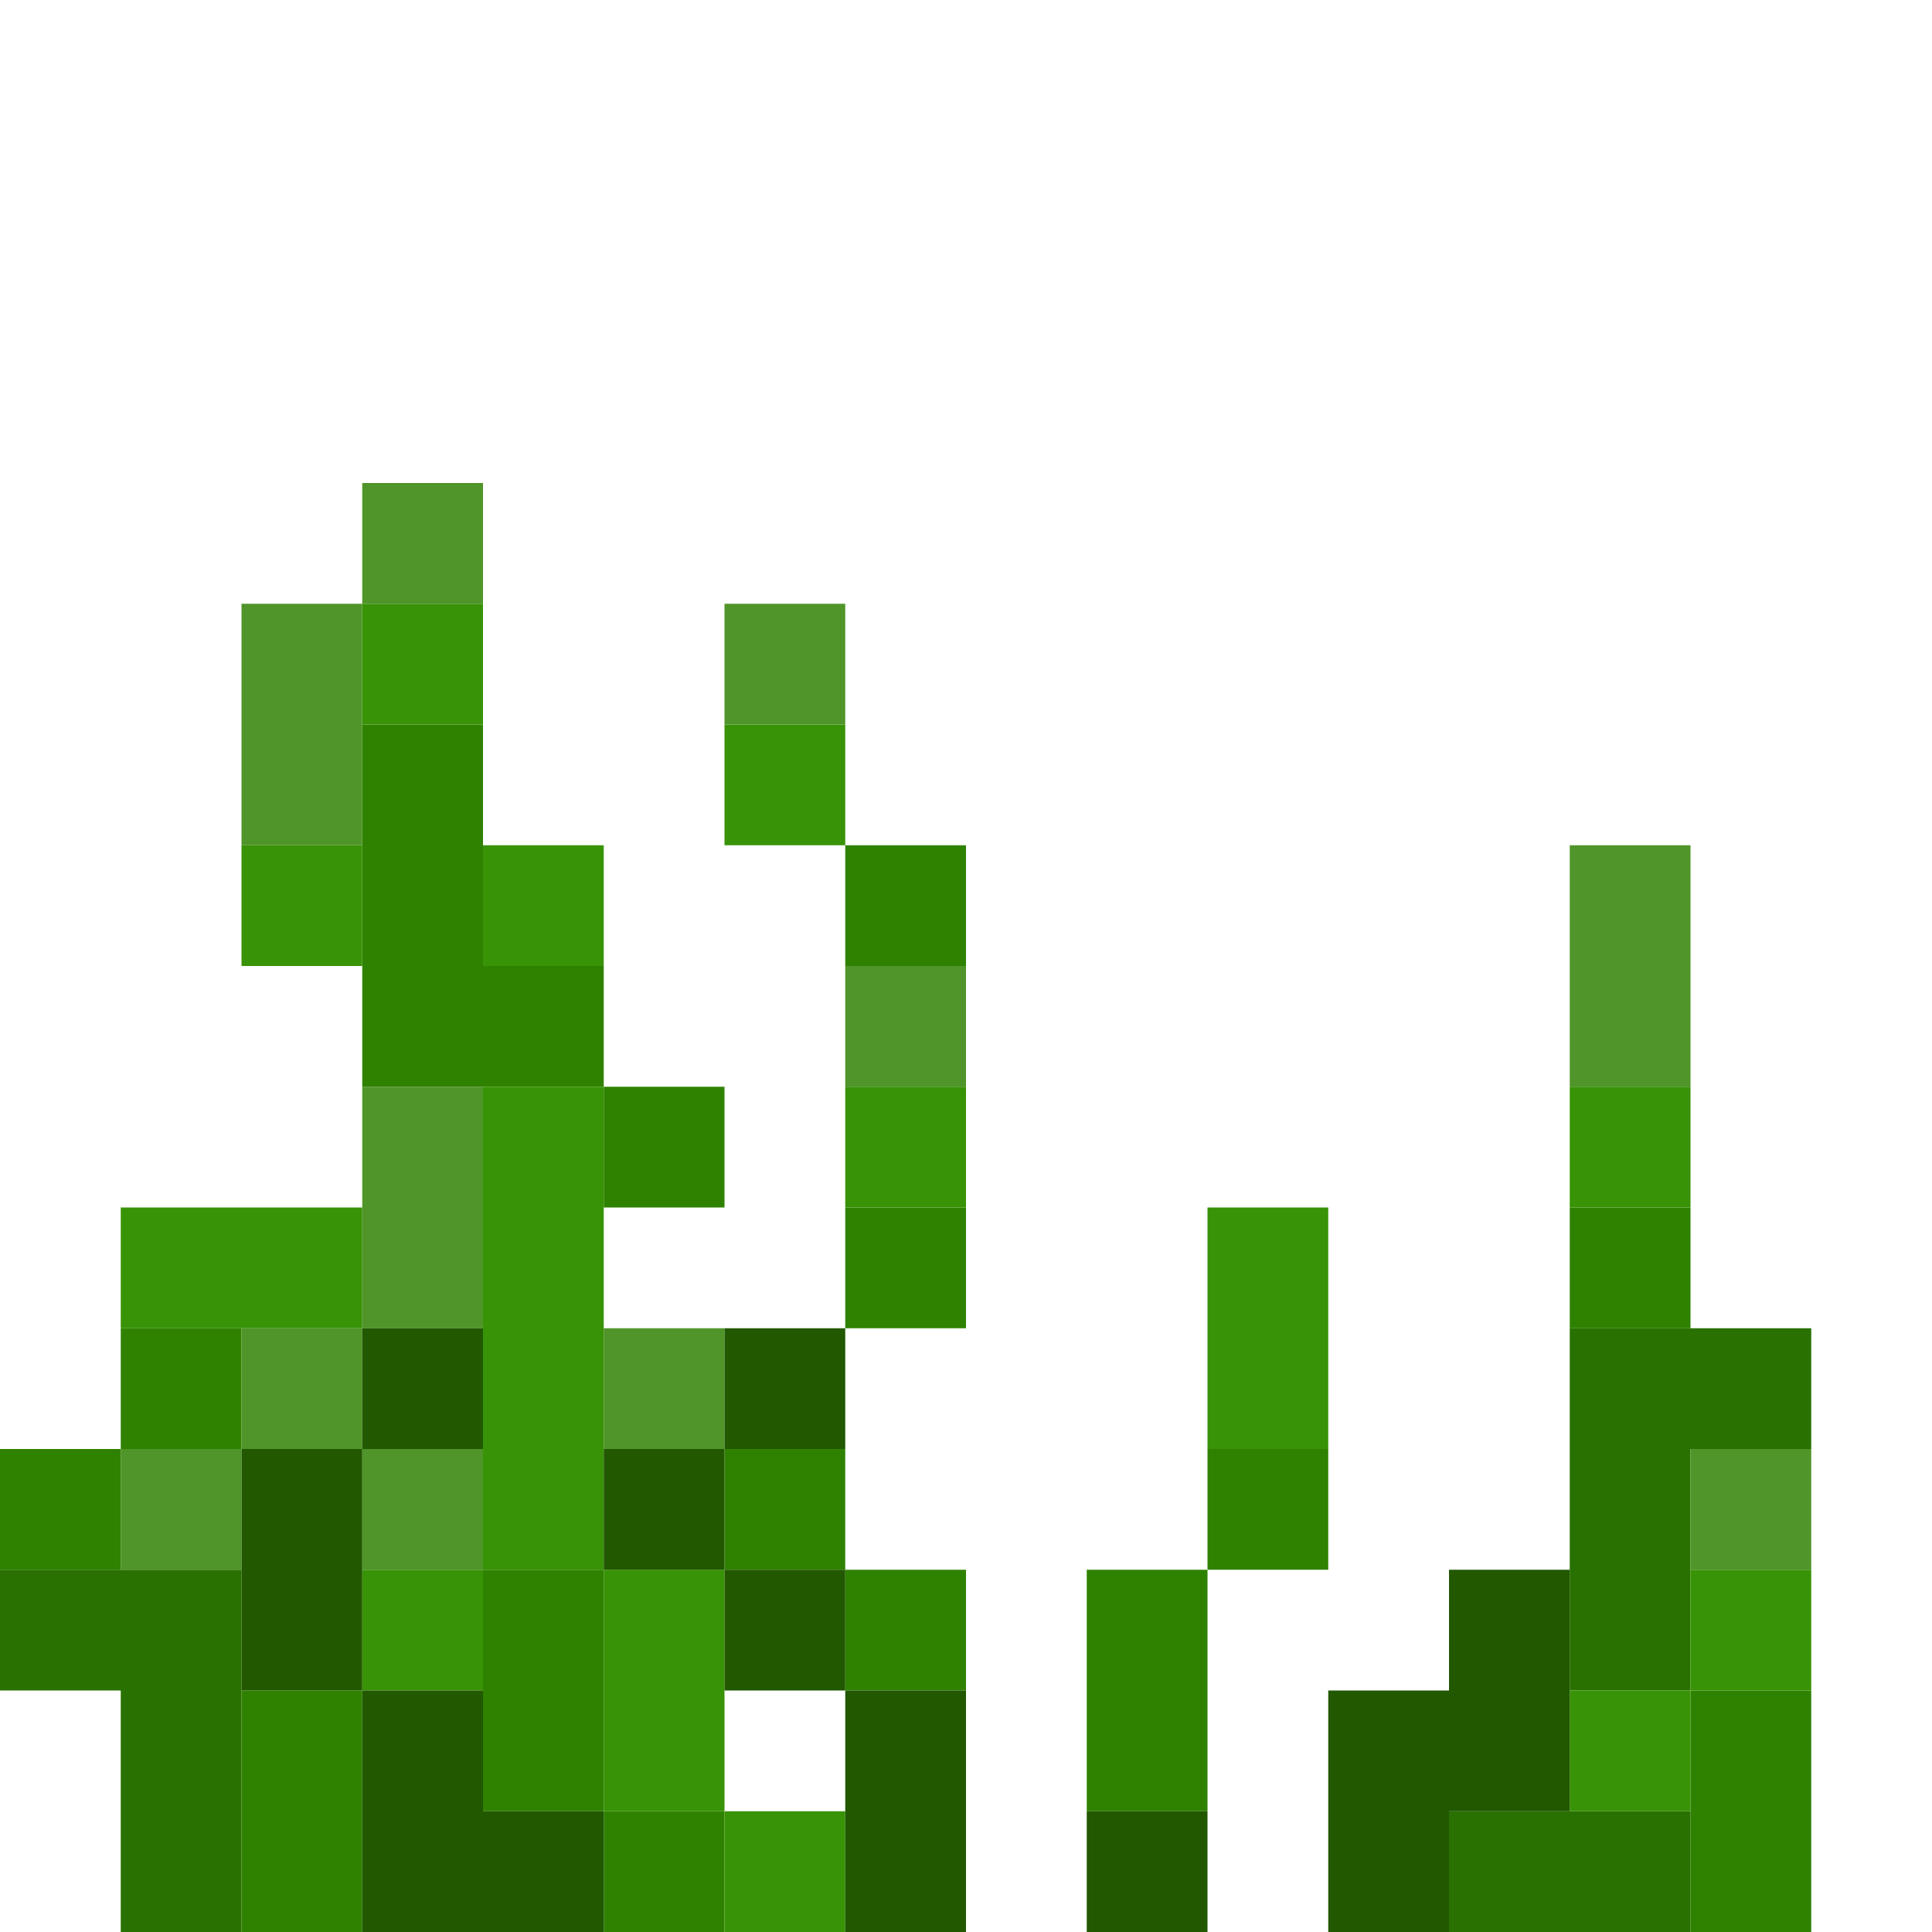 <?xml version="1.0" encoding="UTF-8" standalone="no"?>
<!DOCTYPE svg PUBLIC "-//W3C//DTD SVG 1.1//EN" 
  "http://www.w3.org/Graphics/SVG/1.1/DTD/svg11.dtd">
<svg width="16" height="16"
	 xmlns="http://www.w3.org/2000/svg" version="1.1">
 <path d="  M 1,13  L 1,12  L 0,12  L 0,13  Z  " style="fill:rgb(47, 130, 0); fill-opacity:1.000; stroke:none;" />
 <path d="  M 1,11  L 1,12  L 2,12  L 2,11  Z  " style="fill:rgb(47, 130, 0); fill-opacity:1.000; stroke:none;" />
 <path d="  M 2,16  L 3,16  L 3,14  L 2,14  Z  " style="fill:rgb(47, 130, 0); fill-opacity:1.000; stroke:none;" />
 <path d="  M 5,8  L 4,8  L 4,6  L 3,6  L 3,9  L 5,9  Z  " style="fill:rgb(47, 130, 0); fill-opacity:1.000; stroke:none;" />
 <path d="  M 5,13  L 4,13  L 4,15  L 5,15  Z  " style="fill:rgb(47, 130, 0); fill-opacity:1.000; stroke:none;" />
 <path d="  M 5,9  L 5,10  L 6,10  L 6,9  Z  " style="fill:rgb(47, 130, 0); fill-opacity:1.000; stroke:none;" />
 <path d="  M 5,15  L 5,16  L 6,16  L 6,15  Z  " style="fill:rgb(47, 130, 0); fill-opacity:1.000; stroke:none;" />
 <path d="  M 6,13  L 7,13  L 7,12  L 6,12  Z  " style="fill:rgb(47, 130, 0); fill-opacity:1.000; stroke:none;" />
 <path d="  M 8,8  L 8,7  L 7,7  L 7,8  Z  " style="fill:rgb(47, 130, 0); fill-opacity:1.000; stroke:none;" />
 <path d="  M 7,11  L 8,11  L 8,10  L 7,10  Z  " style="fill:rgb(47, 130, 0); fill-opacity:1.000; stroke:none;" />
 <path d="  M 7,13  L 7,14  L 8,14  L 8,13  Z  " style="fill:rgb(47, 130, 0); fill-opacity:1.000; stroke:none;" />
 <path d="  M 9,13  L 9,15  L 10,15  L 10,13  Z  " style="fill:rgb(47, 130, 0); fill-opacity:1.000; stroke:none;" />
 <path d="  M 11,13  L 11,12  L 10,12  L 10,13  Z  " style="fill:rgb(47, 130, 0); fill-opacity:1.000; stroke:none;" />
 <path d="  M 13,10  L 13,11  L 14,11  L 14,10  Z  " style="fill:rgb(47, 130, 0); fill-opacity:1.000; stroke:none;" />
 <path d="  M 15,14  L 14,14  L 14,16  L 15,16  Z  " style="fill:rgb(47, 130, 0); fill-opacity:1.000; stroke:none;" />
 <path d="  M 2,13  L 0,13  L 0,14  L 1,14  L 1,16  L 2,16  Z  " style="fill:rgb(41, 113, 0); fill-opacity:1.000; stroke:none;" />
 <path d="  M 12,15  L 12,16  L 14,16  L 14,15  Z  " style="fill:rgb(41, 113, 0); fill-opacity:1.000; stroke:none;" />
 <path d="  M 14,12  L 15,12  L 15,11  L 13,11  L 13,14  L 14,14  Z  " style="fill:rgb(41, 113, 0); fill-opacity:1.000; stroke:none;" />
 <path d="  M 1,11  L 3,11  L 3,10  L 1,10  Z  " style="fill:rgb(56, 147, 6); fill-opacity:1.000; stroke:none;" />
 <path d="  M 3,7  L 2,7  L 2,8  L 3,8  Z  " style="fill:rgb(56, 147, 6); fill-opacity:1.000; stroke:none;" />
 <path d="  M 3,6  L 4,6  L 4,5  L 3,5  Z  " style="fill:rgb(56, 147, 6); fill-opacity:1.000; stroke:none;" />
 <path d="  M 3,14  L 4,14  L 4,13  L 3,13  Z  " style="fill:rgb(56, 147, 6); fill-opacity:1.000; stroke:none;" />
 <path d="  M 5,7  L 4,7  L 4,8  L 5,8  Z  " style="fill:rgb(56, 147, 6); fill-opacity:1.000; stroke:none;" />
 <path d="  M 4,13  L 5,13  L 5,9  L 4,9  Z  " style="fill:rgb(56, 147, 6); fill-opacity:1.000; stroke:none;" />
 <path d="  M 6,15  L 6,13  L 5,13  L 5,15  Z  " style="fill:rgb(56, 147, 6); fill-opacity:1.000; stroke:none;" />
 <path d="  M 7,6  L 6,6  L 6,7  L 7,7  Z  " style="fill:rgb(56, 147, 6); fill-opacity:1.000; stroke:none;" />
 <path d="  M 6,16  L 7,16  L 7,15  L 6,15  Z  " style="fill:rgb(56, 147, 6); fill-opacity:1.000; stroke:none;" />
 <path d="  M 8,10  L 8,9  L 7,9  L 7,10  Z  " style="fill:rgb(56, 147, 6); fill-opacity:1.000; stroke:none;" />
 <path d="  M 10,10  L 10,12  L 11,12  L 11,10  Z  " style="fill:rgb(56, 147, 6); fill-opacity:1.000; stroke:none;" />
 <path d="  M 13,10  L 14,10  L 14,9  L 13,9  Z  " style="fill:rgb(56, 147, 6); fill-opacity:1.000; stroke:none;" />
 <path d="  M 13,15  L 14,15  L 14,14  L 13,14  Z  " style="fill:rgb(56, 147, 6); fill-opacity:1.000; stroke:none;" />
 <path d="  M 14,14  L 15,14  L 15,13  L 14,13  Z  " style="fill:rgb(56, 147, 6); fill-opacity:1.000; stroke:none;" />
 <path d="  M 1,13  L 2,13  L 2,12  L 1,12  Z  " style="fill:rgb(80, 149, 41); fill-opacity:1.000; stroke:none;" />
 <path d="  M 2,7  L 3,7  L 3,5  L 2,5  Z  " style="fill:rgb(80, 149, 41); fill-opacity:1.000; stroke:none;" />
 <path d="  M 2,12  L 3,12  L 3,11  L 2,11  Z  " style="fill:rgb(80, 149, 41); fill-opacity:1.000; stroke:none;" />
 <path d="  M 4,5  L 4,4  L 3,4  L 3,5  Z  " style="fill:rgb(80, 149, 41); fill-opacity:1.000; stroke:none;" />
 <path d="  M 4,9  L 3,9  L 3,11  L 4,11  Z  " style="fill:rgb(80, 149, 41); fill-opacity:1.000; stroke:none;" />
 <path d="  M 4,12  L 3,12  L 3,13  L 4,13  Z  " style="fill:rgb(80, 149, 41); fill-opacity:1.000; stroke:none;" />
 <path d="  M 6,12  L 6,11  L 5,11  L 5,12  Z  " style="fill:rgb(80, 149, 41); fill-opacity:1.000; stroke:none;" />
 <path d="  M 7,6  L 7,5  L 6,5  L 6,6  Z  " style="fill:rgb(80, 149, 41); fill-opacity:1.000; stroke:none;" />
 <path d="  M 7,8  L 7,9  L 8,9  L 8,8  Z  " style="fill:rgb(80, 149, 41); fill-opacity:1.000; stroke:none;" />
 <path d="  M 14,7  L 13,7  L 13,9  L 14,9  Z  " style="fill:rgb(80, 149, 41); fill-opacity:1.000; stroke:none;" />
 <path d="  M 15,13  L 15,12  L 14,12  L 14,13  Z  " style="fill:rgb(80, 149, 41); fill-opacity:1.000; stroke:none;" />
 <path d="  M 3,12  L 2,12  L 2,14  L 3,14  Z  " style="fill:rgb(33, 88, 0); fill-opacity:1.000; stroke:none;" />
 <path d="  M 3,12  L 4,12  L 4,11  L 3,11  Z  " style="fill:rgb(33, 88, 0); fill-opacity:1.000; stroke:none;" />
 <path d="  M 5,16  L 5,15  L 4,15  L 4,14  L 3,14  L 3,16  Z  " style="fill:rgb(33, 88, 0); fill-opacity:1.000; stroke:none;" />
 <path d="  M 5,12  L 5,13  L 6,13  L 6,12  Z  " style="fill:rgb(33, 88, 0); fill-opacity:1.000; stroke:none;" />
 <path d="  M 7,11  L 6,11  L 6,12  L 7,12  Z  " style="fill:rgb(33, 88, 0); fill-opacity:1.000; stroke:none;" />
 <path d="  M 6,13  L 6,14  L 7,14  L 7,13  Z  " style="fill:rgb(33, 88, 0); fill-opacity:1.000; stroke:none;" />
 <path d="  M 7,16  L 8,16  L 8,14  L 7,14  Z  " style="fill:rgb(33, 88, 0); fill-opacity:1.000; stroke:none;" />
 <path d="  M 9,16  L 10,16  L 10,15  L 9,15  Z  " style="fill:rgb(33, 88, 0); fill-opacity:1.000; stroke:none;" />
 <path d="  M 11,16  L 12,16  L 12,15  L 13,15  L 13,13  L 12,13  L 12,14  L 11,14  Z  " style="fill:rgb(33, 88, 0); fill-opacity:1.000; stroke:none;" />
</svg>

